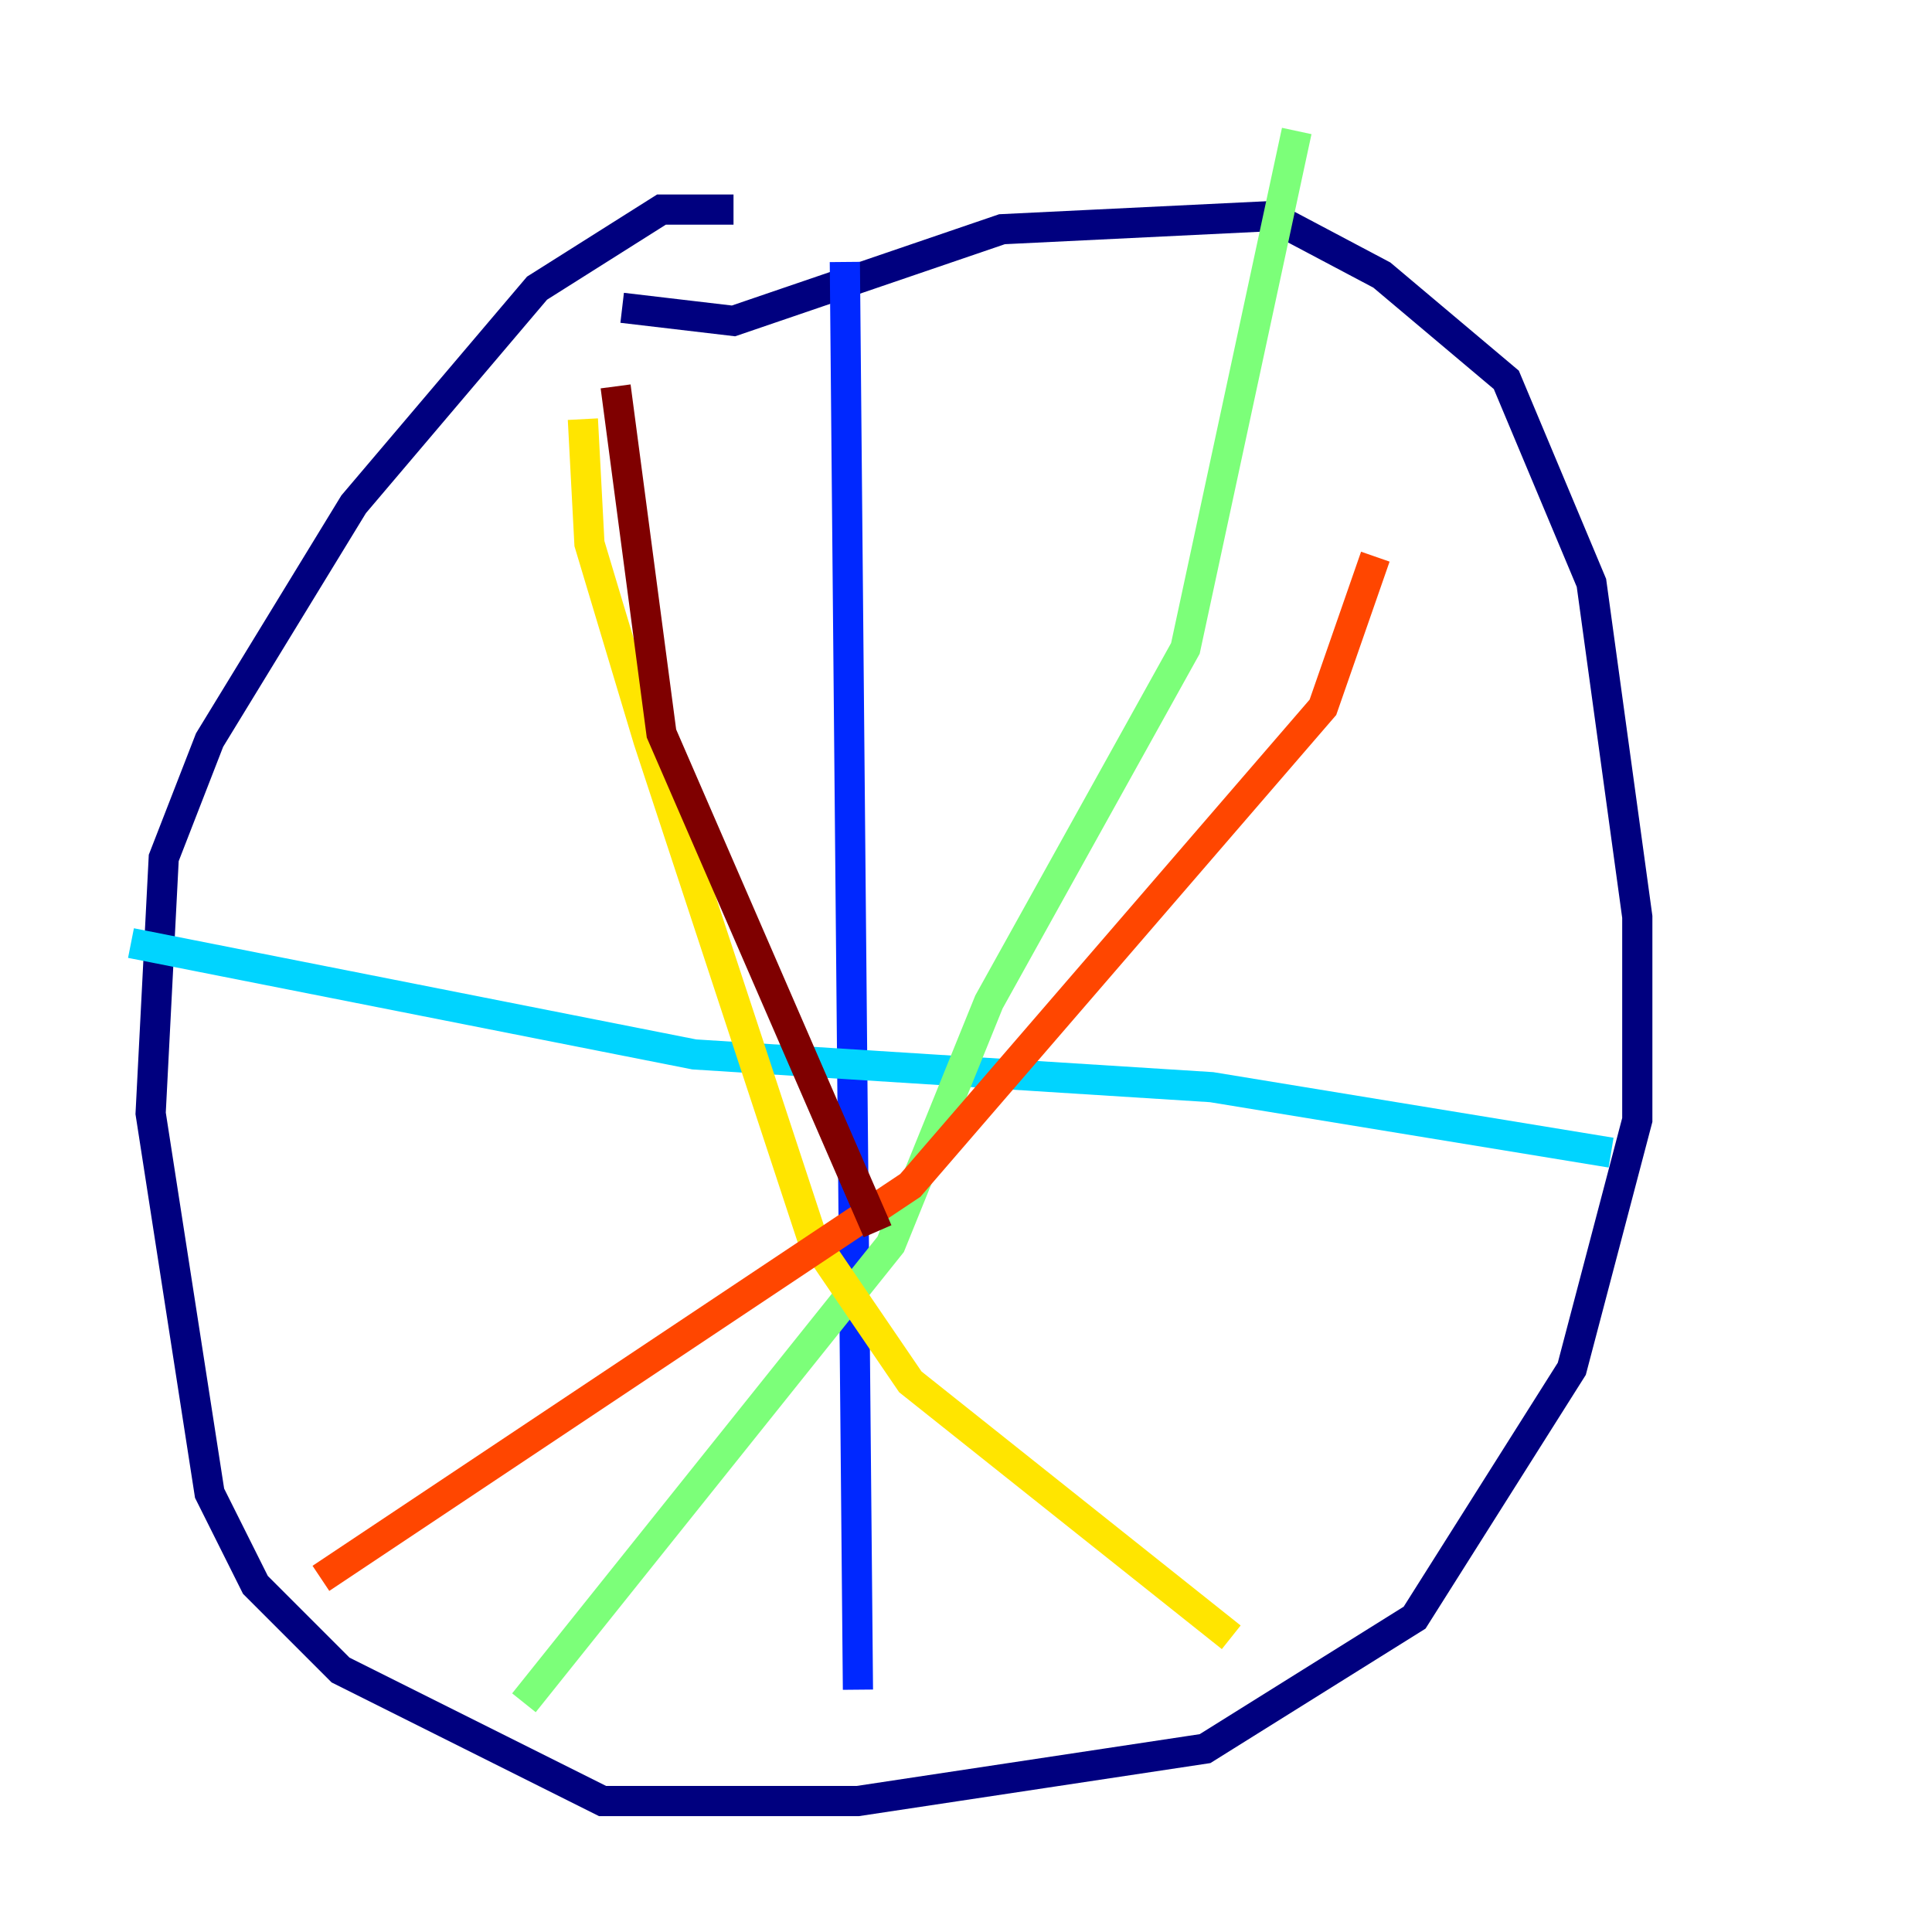 <?xml version="1.0" encoding="utf-8" ?>
<svg baseProfile="tiny" height="128" version="1.2" viewBox="0,0,128,128" width="128" xmlns="http://www.w3.org/2000/svg" xmlns:ev="http://www.w3.org/2001/xml-events" xmlns:xlink="http://www.w3.org/1999/xlink"><defs /><polyline fill="none" points="41.22,20.393 48.597,21.261 66.386,15.186 84.176,14.319 91.552,18.224 99.797,25.166 105.437,38.617 108.475,60.746 108.475,74.197 104.136,90.685 93.722,107.173 79.837,115.851 56.841,119.322 39.919,119.322 22.563,110.644 16.922,105.003 13.885,98.929 9.98,73.763 10.848,56.841 13.885,49.031 23.43,33.41 35.58,19.091 43.824,13.885 48.597,13.885" stroke="#00007f" stroke-width="2" /><polyline fill="none" points="55.973,17.356 56.841,111.946" stroke="#0028ff" stroke-width="2" /><polyline fill="none" points="8.678,62.481 45.993,69.858 80.271,72.027 106.739,76.366" stroke="#00d4ff" stroke-width="2" /><polyline fill="none" points="85.912,8.678 78.536,42.956 65.519,66.386 59.01,82.441 34.712,112.814" stroke="#7cff79" stroke-width="2" /><polyline fill="none" points="38.617,27.77 39.051,36.014 42.956,49.031 53.803,82.007 60.312,91.552 81.573,108.475" stroke="#ffe500" stroke-width="2" /><polyline fill="none" points="91.119,36.881 87.647,46.861 60.312,78.536 21.261,104.57" stroke="#ff4600" stroke-width="2" /><polyline fill="none" points="40.786,25.6 43.824,48.597 58.142,81.573" stroke="#7f0000" stroke-width="2" /></svg>